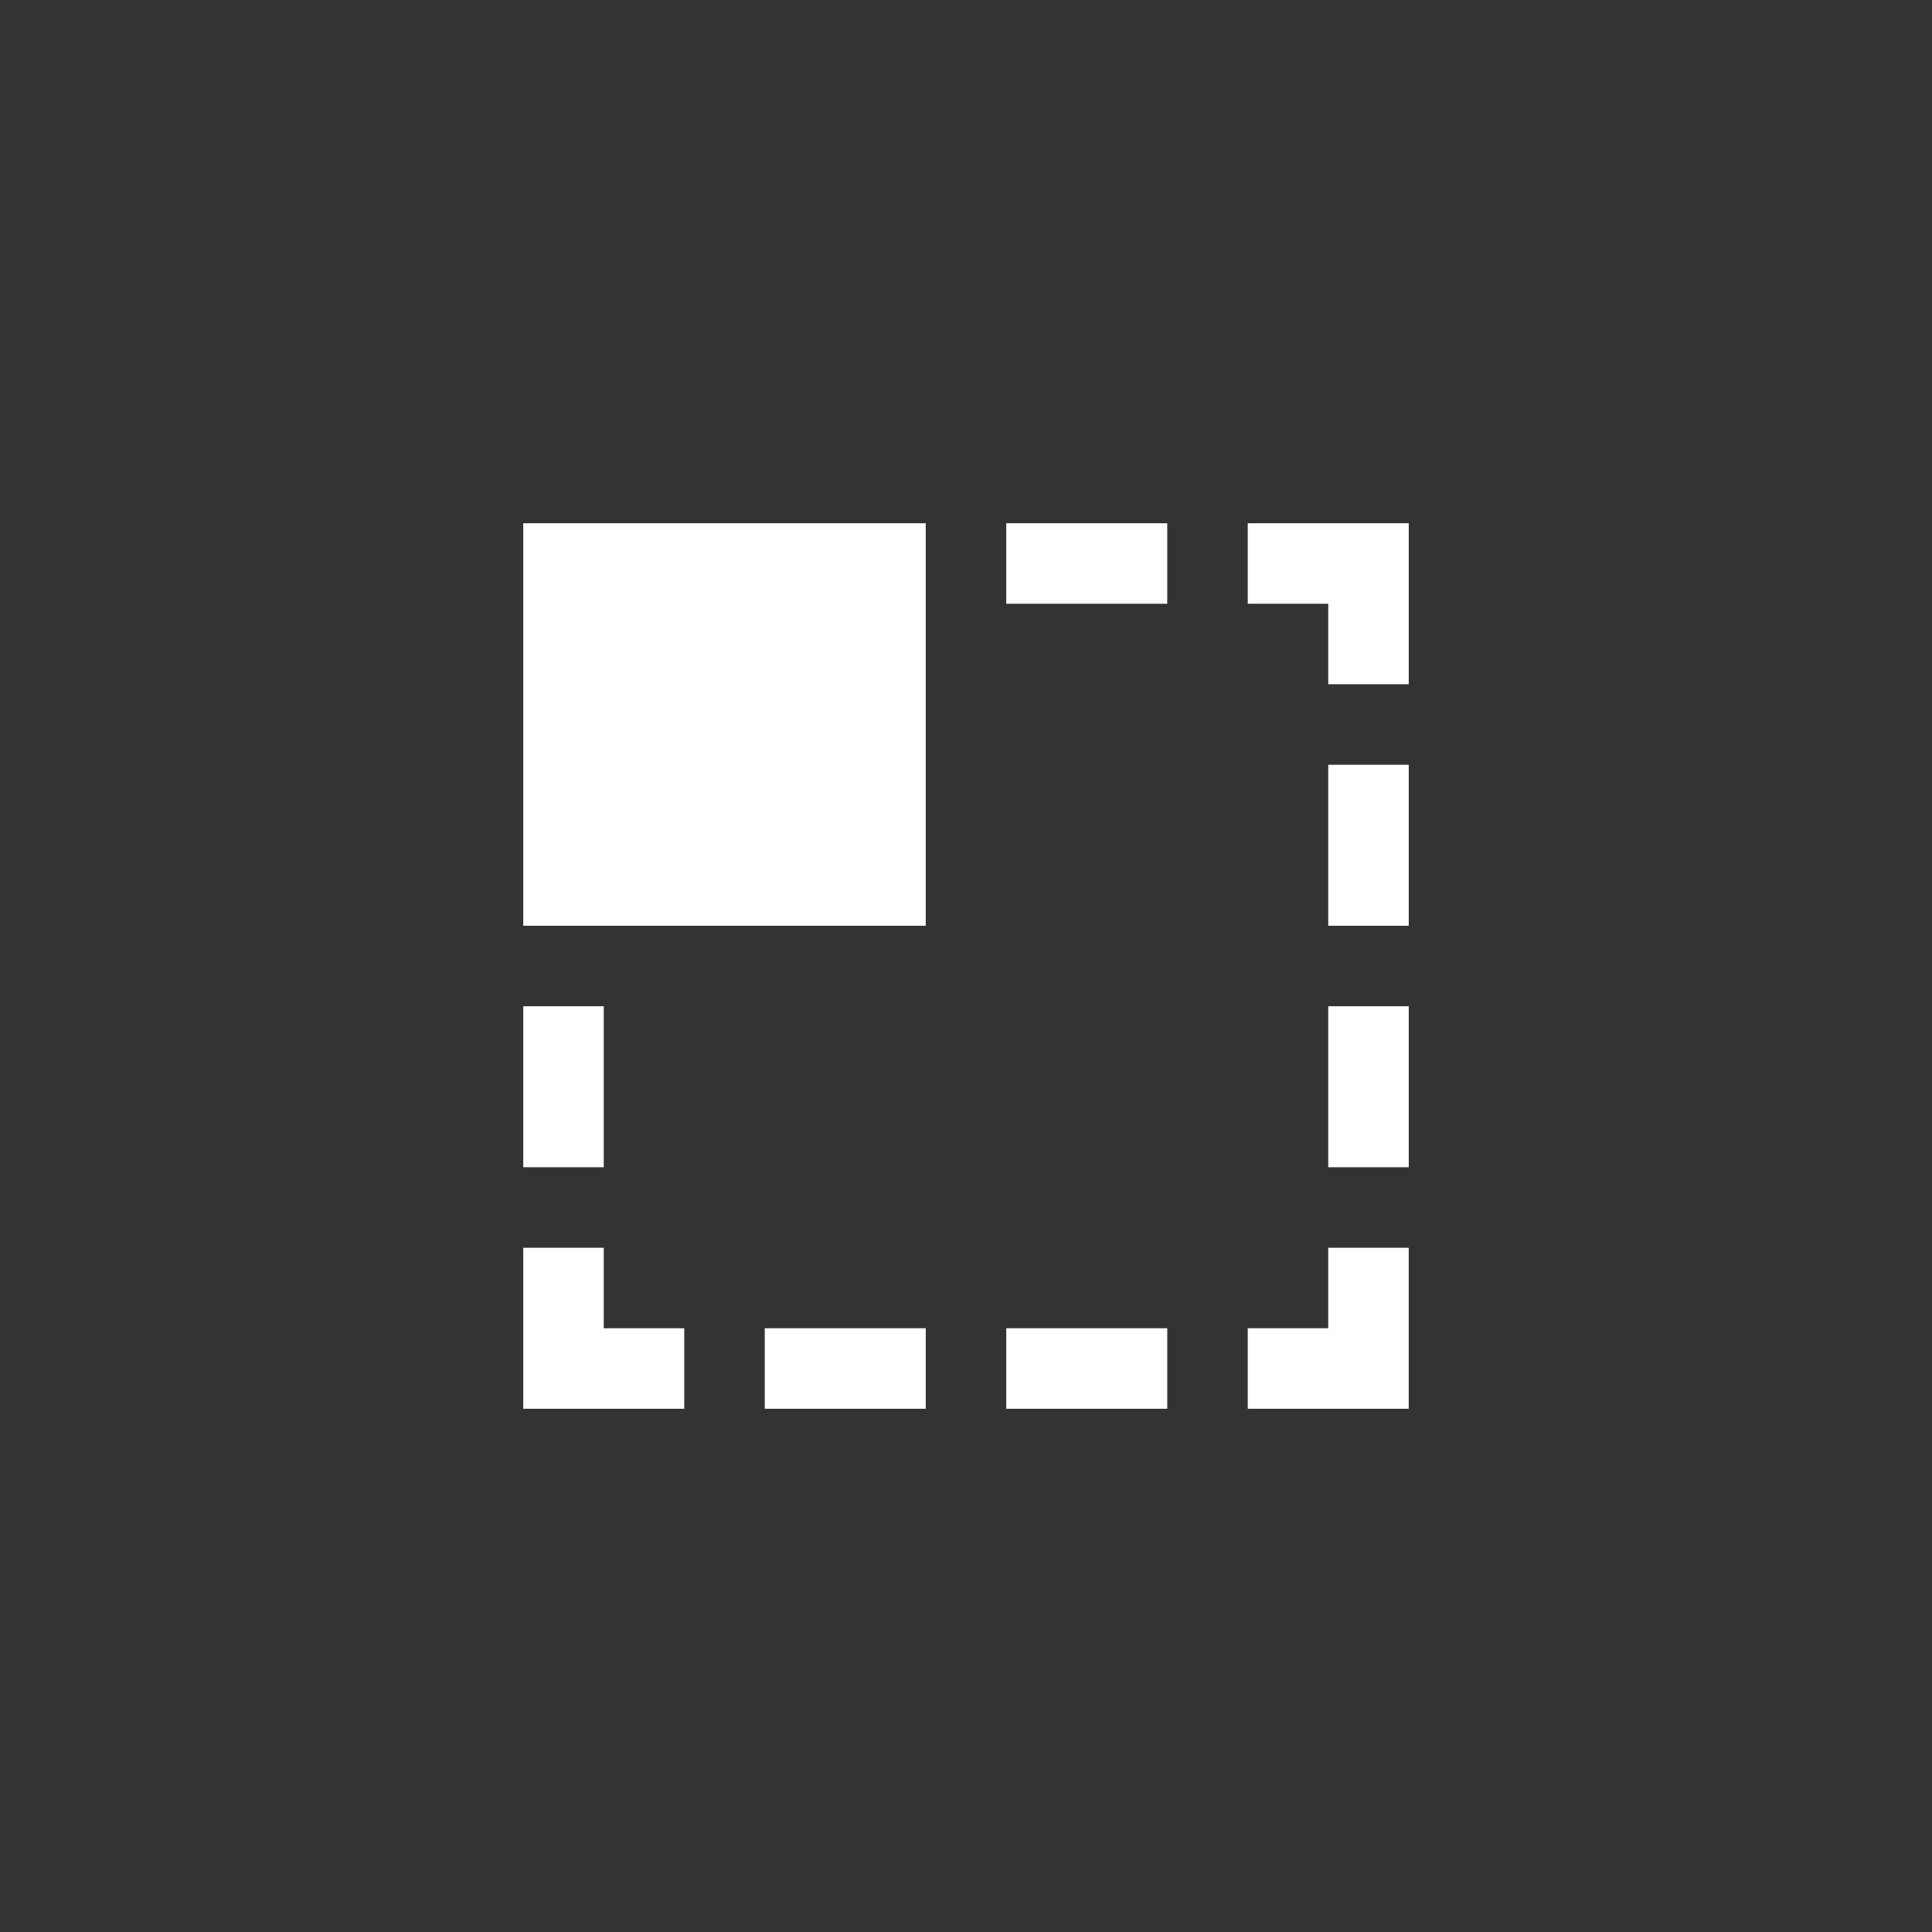 <?xml version="1.0" encoding="utf-8"?>
<!-- Generator: Adobe Illustrator 15.1.0, SVG Export Plug-In  -->
<!DOCTYPE svg PUBLIC "-//W3C//DTD SVG 1.1//EN" "http://www.w3.org/Graphics/SVG/1.1/DTD/svg11.dtd">
<svg version="1.1"
	 xmlns="http://www.w3.org/2000/svg" xmlns:xlink="http://www.w3.org/1999/xlink" xmlns:a="http://ns.adobe.com/AdobeSVGViewerExtensions/3.0/"
	 x="0px" y="0px" width="48px" height="48px" viewBox="0 0 48 48" overflow="visible" enable-background="new 0 0 48 48"
	 xml:space="preserve">
<rect x="0" y="0" width="48" height="48" fill="#333333" stroke="none"/>
<defs>
</defs>
<path fill-rule="evenodd" clip-rule="evenodd" fill="#FFFFFF" d="M15,25h-2v4h2V25z M25,15h4v-2h-4V15z M25,35h4v-2h-4V35z M15,31
	h-2v4h4v-2h-2V31z M19,35h4v-2h-4V35z M31,13v2h2v2h2v-4H31z M33,23h2v-4h-2V23z M33,33h-2v2h4v-4h-2V33z M33,29h2v-4h-2V29z M13,23
	h10V13H13V23z"/>
</svg>